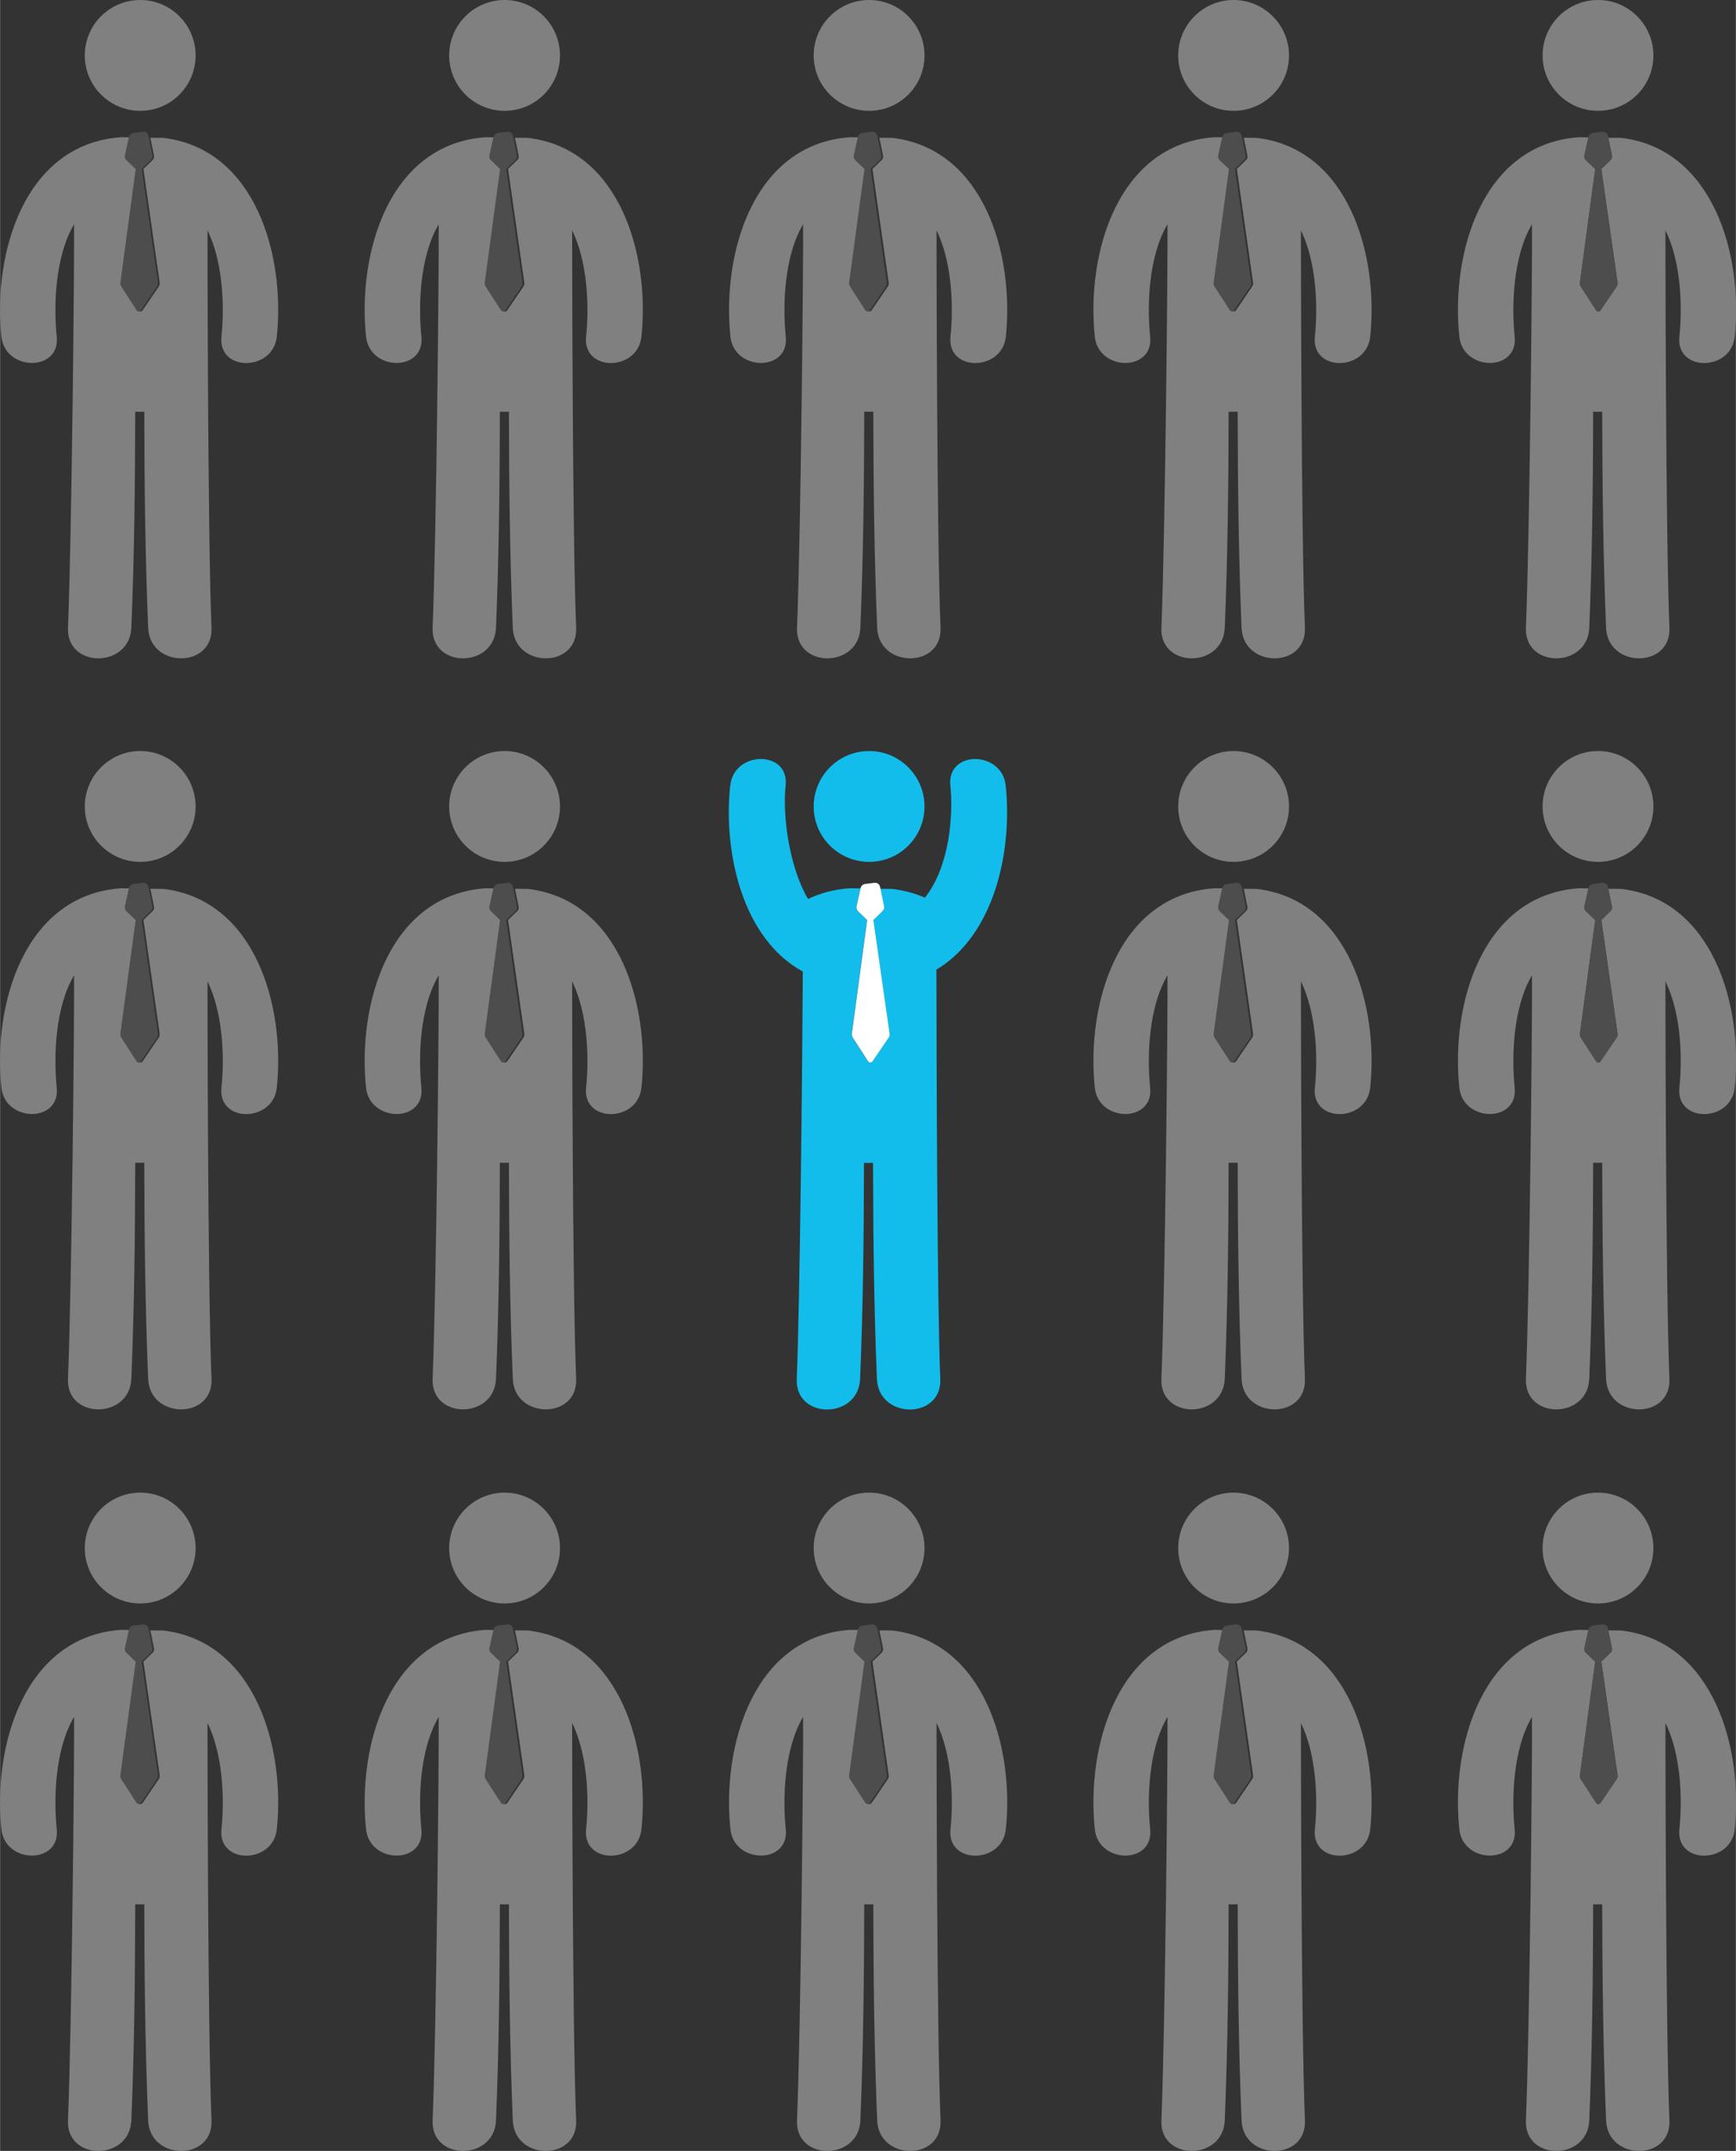 <?xml version="1.0" encoding="UTF-8" standalone="no"?>
<svg
   xmlns:dc="http://purl.org/dc/elements/1.1/"
   xmlns:cc="http://creativecommons.org/ns#"
   xmlns:rdf="http://www.w3.org/1999/02/22-rdf-syntax-ns#"
   xmlns:svg="http://www.w3.org/2000/svg"
   xmlns="http://www.w3.org/2000/svg"
   id="svg101"
   viewBox="0 0 134.24 166.31"
   style="shape-rendering:geometricPrecision; text-rendering:geometricPrecision; image-rendering:optimizeQuality; fill-rule:evenodd; clip-rule:evenodd"
   version="1.1"
   height="7.824mm"
   width="6.316mm"
   xml:space="preserve"><rect x="0" y="0" width="134.24" height="166.31" fill="#333333" stroke="none"/><defs
     id="defs4"><style
       id="style2"
       type="text/css"><![CDATA[
    .fil0 {fill:#12BDEB;fill-rule:nonzero}
    .fil3 {fill:#4D4D4D;fill-rule:nonzero}
    .fil2 {fill:gray;fill-rule:nonzero}
    .fil1 {fill:white;fill-rule:nonzero}
   ]]></style></defs><g
     id="Camada_x0020_1"><g
       id="_1878363168"><g
         id="g13"><path
           id="path7"
           d="M56.47 60.73c0.28,-2.71 4.57,-2.74 4.28,0 -0.25,2.43 0.29,6.31 1.73,8.78 0.95,-0.45 2.02,-0.75 3.22,-0.83l0.75 0.01 0.08 0 -0.31 1.39c-0.03,0.14 0.01,0.28 0.11,0.37l0.67 0.65c0.02,0.01 0.03,0.03 0.05,0.04 -0,0.01 -0.01,0.02 -0.01,0.03l-1.18 8.76c-0.01,0.1 0.01,0.2 0.06,0.28l1.18 1.83c0.1,0.15 0.27,0.15 0.37,0.01l1.25 -1.84c0.05,-0.08 0.07,-0.18 0.06,-0.29l-1.25 -8.75c-0,-0.01 -0.01,-0.03 -0.01,-0.04 0.01,-0.01 0.03,-0.02 0.04,-0.03l0.67 -0.65c0.1,-0.09 0.14,-0.23 0.11,-0.36l-0.28 -1.37 0.92 0.01c0.92,0.11 1.77,0.34 2.54,0.68 1.93,-2.43 2.2,-6.4 1.97,-8.67 -0.29,-2.75 4,-2.72 4.28,0 0.54,5.14 -0.92,11.59 -5.36,14.23 0.01,6.96 0.06,25.89 0.3,31.65 0.13,3.16 -4.77,3.14 -4.9,0 -0.23,-5.57 -0.29,-11.14 -0.3,-16.71 -0.23,0.01 -0.46,0.01 -0.7,0 -0.01,5.57 -0.07,11.14 -0.3,16.71 -0.13,3.14 -5.03,3.16 -4.9,0 0.24,-5.9 0.43,-23.83 0.47,-31.5 -4.65,-2.53 -6.16,-9.13 -5.62,-14.37z"
           class="fil0" /><path
           id="path9"
           d="M67.21 66.64c-2.37,0 -4.29,-1.92 -4.29,-4.28 0,-2.37 1.92,-4.29 4.29,-4.29 2.36,0 4.28,1.92 4.28,4.29 0,2.37 -1.92,4.28 -4.28,4.28z"
           class="fil0" /><path
           id="path11"
           d="M68.24 70.45l-0.67 0.65c-0.01,0.01 -0.03,0.02 -0.04,0.03 0,0.01 0.01,0.02 0.01,0.04l1.25 8.75c0.01,0.1 -0.01,0.21 -0.06,0.29l-1.25 1.84c-0.1,0.15 -0.27,0.14 -0.37,-0.01l-1.18 -1.83c-0.05,-0.08 -0.07,-0.18 -0.06,-0.28l1.18 -8.76c0,-0.01 0.01,-0.02 0.01,-0.03 -0.02,-0.01 -0.03,-0.03 -0.05,-0.04l-0.67 -0.65c-0.1,-0.1 -0.14,-0.24 -0.11,-0.37l0.31 -1.39 0 0 0.01 -0.03c0.04,-0.16 0.17,-0.29 0.34,-0.31l0.72 -0.09c0.21,-0.03 0.4,0.11 0.44,0.31l0.03 0.13 0 0 0.28 1.37c0.03,0.13 -0.01,0.27 -0.11,0.36z"
           class="fil1" /></g><g
         id="g43"><path
           id="path15"
           d="M123.58 8.57c-2.37,0 -4.29,-1.92 -4.29,-4.28 0,-2.37 1.92,-4.29 4.29,-4.29 2.36,0 4.28,1.92 4.28,4.29 0,2.37 -1.92,4.28 -4.28,4.28zm-1.49 2.04l0.75 0.01 -0.31 1.39c-0.03,0.14 0.01,0.28 0.11,0.37l0.68 0.65c0.01,0.01 0.03,0.03 0.05,0.04 -0,0.01 -0.01,0.02 -0.01,0.03l-1.18 8.76c-0.01,0.1 0.01,0.2 0.06,0.28l1.18 1.83c0.1,0.15 0.27,0.15 0.36,0.01l1.25 -1.84c0.05,-0.08 0.07,-0.18 0.06,-0.29l-1.25 -8.75c-0,-0.01 -0.01,-0.03 -0.01,-0.04 0.01,-0.01 0.03,-0.02 0.04,-0.03l0.67 -0.65c0.1,-0.09 0.14,-0.23 0.11,-0.36l-0.28 -1.37 1 0.01c7.12,0.84 9.44,9.08 8.78,15.36 -0.28,2.72 -4.57,2.75 -4.28,0 0.24,-2.29 0.14,-5.75 -1.08,-8.21 0,0 0.01,23.62 0.31,30.73 0.13,3.16 -4.77,3.14 -4.9,0 -0.23,-5.57 -0.29,-11.14 -0.3,-16.71 -0.23,0.01 -0.46,0.01 -0.7,0 -0.01,5.57 -0.07,11.14 -0.3,16.71 -0.13,3.14 -5.02,3.16 -4.9,0 0.29,-7.11 0.5,-28.11 0.47,-31.2 -1.46,2.47 -1.59,6.23 -1.34,8.68 0.29,2.74 -4,2.71 -4.28,0 -0.67,-6.42 1.75,-14.88 9.24,-15.41z"
           class="fil2" /><path
           id="path17"
           d="M124.53 12.38l-0.67 0.65c-0.01,0.01 -0.02,0.02 -0.04,0.03 0,0.01 0.01,0.02 0.01,0.04l1.25 8.75c0.01,0.1 -0.01,0.21 -0.06,0.29l-1.25 1.84c-0.1,0.14 -0.27,0.14 -0.36,-0.01l-1.18 -1.83c-0.05,-0.08 -0.07,-0.18 -0.06,-0.28l1.18 -8.76c0,-0.01 0.01,-0.02 0.01,-0.03 -0.02,-0.01 -0.03,-0.02 -0.05,-0.04l-0.68 -0.65c-0.1,-0.1 -0.14,-0.24 -0.11,-0.37l0.31 -1.39 0.01 -0.03c0.04,-0.16 0.17,-0.28 0.34,-0.31l0.72 -0.09c0.2,-0.03 0.4,0.11 0.44,0.31l0.03 0.13 0.28 1.37c0.03,0.13 -0.01,0.27 -0.11,0.36z"
           class="fil3" /><g
           id="g23"><path
             id="path19"
             d="M95.39 8.57c-2.37,0 -4.28,-1.92 -4.28,-4.28 0,-2.37 1.92,-4.29 4.28,-4.29 2.36,0 4.29,1.92 4.29,4.29 0,2.37 -1.92,4.28 -4.29,4.28zm-1.49 2.04l0.75 0.01 -0.31 1.39c-0.03,0.14 0.01,0.28 0.11,0.37l0.67 0.65c0.02,0.01 0.03,0.03 0.05,0.04 -0,0.01 -0.01,0.02 -0.01,0.03l-1.18 8.76c-0.01,0.1 0.01,0.2 0.06,0.28l1.18 1.83c0.1,0.15 0.27,0.15 0.37,0.01l1.25 -1.84c0.05,-0.08 0.07,-0.18 0.06,-0.29l-1.25 -8.75c-0,-0.01 -0.01,-0.03 -0.01,-0.04 0.01,-0.01 0.03,-0.02 0.04,-0.03l0.67 -0.65c0.1,-0.09 0.14,-0.23 0.11,-0.36l-0.28 -1.37 1 0.01c7.12,0.84 9.44,9.08 8.78,15.36 -0.28,2.72 -4.57,2.75 -4.28,0 0.24,-2.29 0.13,-5.75 -1.08,-8.21 0,0 0.01,23.62 0.31,30.73 0.13,3.16 -4.77,3.14 -4.9,0 -0.23,-5.57 -0.29,-11.14 -0.3,-16.71 -0.23,0.01 -0.46,0.01 -0.7,0 -0.01,5.57 -0.07,11.14 -0.3,16.71 -0.13,3.14 -5.03,3.16 -4.9,0 0.29,-7.11 0.5,-28.11 0.47,-31.2 -1.46,2.47 -1.59,6.23 -1.34,8.68 0.29,2.74 -4,2.71 -4.28,0 -0.67,-6.42 1.76,-14.88 9.24,-15.41z"
             class="fil2" /><path
             id="path21"
             d="M96.21 12.38l-0.67 0.65c-0.01,0.01 -0.02,0.02 -0.04,0.03 0,0.01 0.01,0.02 0.01,0.04l1.25 8.75c0.01,0.1 -0.01,0.21 -0.06,0.29l-1.25 1.84c-0.1,0.14 -0.27,0.14 -0.36,-0.01l-1.18 -1.83c-0.05,-0.08 -0.07,-0.18 -0.06,-0.28l1.18 -8.76c0,-0.01 0.01,-0.02 0.01,-0.03 -0.02,-0.01 -0.03,-0.02 -0.05,-0.04l-0.68 -0.65c-0.1,-0.1 -0.14,-0.24 -0.11,-0.37l0.31 -1.39 0.01 -0.03c0.04,-0.16 0.17,-0.28 0.34,-0.31l0.72 -0.09c0.2,-0.03 0.4,0.11 0.44,0.31l0.03 0.13 0.28 1.37c0.03,0.13 -0.01,0.27 -0.11,0.36z"
             class="fil3" /></g><g
           id="g29"><path
             id="path25"
             d="M67.21 8.57c-2.37,0 -4.29,-1.92 -4.29,-4.28 0,-2.37 1.92,-4.29 4.29,-4.29 2.36,0 4.28,1.92 4.28,4.29 0,2.37 -1.92,4.28 -4.28,4.28zm-1.49 2.04l0.75 0.01 -0.31 1.39c-0.03,0.14 0.01,0.28 0.11,0.37l0.67 0.65c0.01,0.01 0.03,0.03 0.05,0.04 -0,0.01 -0.01,0.02 -0.01,0.03l-1.18 8.76c-0.01,0.1 0.01,0.2 0.06,0.28l1.18 1.83c0.1,0.15 0.27,0.15 0.37,0.01l1.25 -1.84c0.05,-0.08 0.08,-0.18 0.06,-0.29l-1.25 -8.75c-0,-0.01 -0.01,-0.03 -0.01,-0.04 0.01,-0.01 0.03,-0.02 0.04,-0.03l0.67 -0.65c0.1,-0.09 0.14,-0.23 0.11,-0.36l-0.28 -1.37 1 0.01c7.12,0.84 9.44,9.08 8.78,15.36 -0.28,2.72 -4.57,2.75 -4.28,0 0.24,-2.29 0.13,-5.75 -1.08,-8.21 0,0 0.01,23.62 0.31,30.73 0.13,3.16 -4.77,3.14 -4.9,0 -0.23,-5.57 -0.29,-11.14 -0.3,-16.71 -0.23,0.01 -0.46,0.01 -0.7,0 -0.01,5.57 -0.07,11.14 -0.3,16.71 -0.13,3.14 -5.03,3.16 -4.9,0 0.29,-7.11 0.5,-28.11 0.47,-31.2 -1.46,2.47 -1.59,6.23 -1.34,8.68 0.29,2.74 -4,2.71 -4.28,0 -0.67,-6.42 1.76,-14.88 9.24,-15.41z"
             class="fil2" /><path
             id="path27"
             d="M68.03 12.38l-0.67 0.65c-0.01,0.01 -0.03,0.02 -0.04,0.03 0,0.01 0.01,0.02 0.01,0.04l1.25 8.75c0.01,0.1 -0.01,0.21 -0.06,0.29l-1.25 1.84c-0.1,0.14 -0.27,0.14 -0.37,-0.01l-1.18 -1.83c-0.05,-0.08 -0.07,-0.18 -0.06,-0.28l1.18 -8.76c0,-0.01 0.01,-0.02 0.01,-0.03 -0.02,-0.01 -0.03,-0.02 -0.05,-0.04l-0.67 -0.65c-0.1,-0.1 -0.14,-0.24 -0.11,-0.37l0.31 -1.39 0.01 -0.03c0.04,-0.16 0.17,-0.28 0.34,-0.31l0.72 -0.09c0.21,-0.03 0.4,0.11 0.44,0.31l0.03 0.13 0.28 1.37c0.03,0.13 -0.01,0.27 -0.11,0.36z"
             class="fil3" /></g><g
           id="g35"><path
             id="path31"
             d="M39.02 8.57c-2.37,0 -4.29,-1.92 -4.29,-4.28 0,-2.37 1.92,-4.29 4.29,-4.29 2.36,0 4.28,1.92 4.28,4.29 0,2.37 -1.92,4.28 -4.28,4.28zm-1.49 2.04l0.75 0.01 -0.31 1.39c-0.03,0.14 0.01,0.28 0.11,0.37l0.68 0.65c0.01,0.01 0.03,0.03 0.05,0.04 -0,0.01 -0.01,0.02 -0.01,0.03l-1.18 8.76c-0.01,0.1 0.01,0.2 0.06,0.28l1.18 1.83c0.1,0.15 0.27,0.15 0.37,0.01l1.25 -1.84c0.05,-0.08 0.08,-0.18 0.06,-0.29l-1.25 -8.75c-0,-0.01 -0.01,-0.03 -0.01,-0.04 0.01,-0.01 0.03,-0.02 0.04,-0.03l0.67 -0.65c0.1,-0.09 0.14,-0.23 0.11,-0.36l-0.28 -1.37 1 0.01c7.12,0.84 9.44,9.08 8.78,15.36 -0.28,2.72 -4.57,2.75 -4.28,0 0.24,-2.29 0.13,-5.75 -1.08,-8.21 0,0 0.01,23.62 0.31,30.73 0.13,3.16 -4.77,3.14 -4.9,0 -0.23,-5.57 -0.29,-11.14 -0.3,-16.71 -0.23,0.01 -0.46,0.01 -0.7,0 -0.01,5.57 -0.07,11.14 -0.3,16.71 -0.13,3.14 -5.02,3.16 -4.9,0 0.29,-7.11 0.5,-28.11 0.47,-31.2 -1.46,2.47 -1.59,6.23 -1.34,8.68 0.29,2.74 -4,2.71 -4.28,0 -0.67,-6.42 1.75,-14.88 9.24,-15.41z"
             class="fil2" /><path
             id="path33"
             d="M39.85 12.38l-0.67 0.65c-0.01,0.01 -0.03,0.02 -0.04,0.03 0,0.01 0.01,0.02 0.01,0.04l1.25 8.75c0.01,0.1 -0.01,0.21 -0.06,0.29l-1.25 1.84c-0.1,0.14 -0.27,0.14 -0.37,-0.01l-1.18 -1.83c-0.05,-0.08 -0.07,-0.18 -0.06,-0.28l1.18 -8.76c0,-0.01 0.01,-0.02 0.01,-0.03 -0.02,-0.01 -0.03,-0.02 -0.05,-0.04l-0.67 -0.65c-0.1,-0.1 -0.14,-0.24 -0.11,-0.37l0.31 -1.39 0.01 -0.03c0.04,-0.16 0.17,-0.28 0.34,-0.31l0.72 -0.09c0.21,-0.03 0.4,0.11 0.44,0.31l0.03 0.13 0.28 1.37c0.03,0.13 -0.02,0.27 -0.11,0.36z"
             class="fil3" /></g><g
           id="g41"><path
             id="path37"
             d="M10.84 8.57c-2.37,0 -4.29,-1.92 -4.29,-4.28 0,-2.37 1.92,-4.29 4.29,-4.29 2.36,0 4.28,1.92 4.28,4.29 0,2.37 -1.92,4.28 -4.28,4.28zm-1.5 2.04l0.75 0.01 -0.31 1.39c-0.03,0.14 0.01,0.28 0.11,0.37l0.67 0.65c0.02,0.01 0.03,0.03 0.05,0.04 -0,0.01 -0.01,0.02 -0.01,0.03l-1.18 8.76c-0.01,0.1 0.01,0.2 0.06,0.28l1.18 1.83c0.1,0.15 0.27,0.15 0.37,0.01l1.25 -1.84c0.05,-0.08 0.07,-0.18 0.06,-0.29l-1.25 -8.75c-0,-0.01 -0.01,-0.03 -0.01,-0.04 0.01,-0.01 0.03,-0.02 0.04,-0.03l0.67 -0.65c0.1,-0.09 0.14,-0.23 0.11,-0.36l-0.28 -1.37 1 0.01c7.12,0.84 9.44,9.08 8.78,15.36 -0.28,2.72 -4.57,2.75 -4.28,0 0.24,-2.29 0.13,-5.75 -1.08,-8.21 0,0 0.01,23.62 0.31,30.73 0.13,3.16 -4.77,3.14 -4.9,0 -0.23,-5.57 -0.29,-11.14 -0.3,-16.71 -0.23,0.01 -0.46,0.01 -0.7,0 -0.01,5.57 -0.07,11.14 -0.3,16.71 -0.13,3.14 -5.03,3.16 -4.9,0 0.29,-7.11 0.5,-28.11 0.47,-31.2 -1.46,2.47 -1.59,6.23 -1.34,8.68 0.29,2.74 -4,2.71 -4.28,0 -0.67,-6.42 1.76,-14.88 9.24,-15.41z"
             class="fil2" /><path
             id="path39"
             d="M11.66 12.38l-0.67 0.65c-0.01,0.01 -0.02,0.02 -0.04,0.03 0,0.01 0.01,0.02 0.01,0.04l1.25 8.75c0.01,0.1 -0.01,0.21 -0.06,0.29l-1.25 1.84c-0.1,0.14 -0.27,0.14 -0.36,-0.01l-1.18 -1.83c-0.05,-0.08 -0.07,-0.18 -0.06,-0.28l1.18 -8.76c0,-0.01 0.01,-0.02 0.01,-0.03 -0.02,-0.01 -0.03,-0.02 -0.05,-0.04l-0.68 -0.65c-0.1,-0.1 -0.14,-0.24 -0.11,-0.37l0.31 -1.39 0.01 -0.03c0.04,-0.16 0.17,-0.28 0.34,-0.31l0.72 -0.09c0.2,-0.03 0.4,0.11 0.44,0.31l0.03 0.13 0.28 1.37c0.03,0.13 -0.01,0.27 -0.11,0.36z"
             class="fil3" /></g></g><g
         id="g67"><path
           id="path45"
           d="M123.58 66.64c-2.37,0 -4.29,-1.92 -4.29,-4.28 0,-2.37 1.92,-4.29 4.29,-4.29 2.36,0 4.28,1.92 4.28,4.29 0,2.37 -1.92,4.28 -4.28,4.28zm-1.49 2.04l0.75 0.01 -0.31 1.39c-0.03,0.14 0.01,0.28 0.11,0.37l0.68 0.65c0.01,0.01 0.03,0.03 0.05,0.04 -0,0.01 -0.01,0.02 -0.01,0.03l-1.18 8.76c-0.01,0.1 0.01,0.2 0.06,0.28l1.18 1.83c0.1,0.15 0.27,0.15 0.36,0.01l1.25 -1.84c0.05,-0.08 0.07,-0.18 0.06,-0.29l-1.25 -8.75c-0,-0.01 -0.01,-0.03 -0.01,-0.04 0.01,-0.01 0.03,-0.02 0.04,-0.03l0.67 -0.65c0.1,-0.09 0.14,-0.23 0.11,-0.36l-0.28 -1.37 1 0.01c7.12,0.84 9.44,9.08 8.78,15.36 -0.28,2.72 -4.57,2.75 -4.28,0 0.24,-2.29 0.14,-5.75 -1.08,-8.21 0,0 0.01,23.62 0.31,30.73 0.13,3.16 -4.77,3.14 -4.9,0 -0.23,-5.57 -0.29,-11.14 -0.3,-16.71 -0.23,0.01 -0.46,0.01 -0.7,0 -0.01,5.57 -0.07,11.14 -0.3,16.71 -0.13,3.14 -5.02,3.16 -4.9,0 0.29,-7.11 0.5,-28.11 0.47,-31.2 -1.46,2.47 -1.59,6.23 -1.34,8.68 0.29,2.74 -4,2.71 -4.28,0 -0.67,-6.42 1.75,-14.88 9.24,-15.41z"
           class="fil2" /><path
           id="path47"
           d="M124.53 70.45l-0.67 0.65c-0.01,0.01 -0.02,0.02 -0.04,0.03 0,0.01 0.01,0.02 0.01,0.04l1.25 8.75c0.01,0.1 -0.01,0.21 -0.06,0.29l-1.25 1.84c-0.1,0.15 -0.27,0.14 -0.36,-0.01l-1.18 -1.83c-0.05,-0.08 -0.07,-0.18 -0.06,-0.28l1.18 -8.76c0,-0.01 0.01,-0.02 0.01,-0.03 -0.02,-0.01 -0.03,-0.03 -0.05,-0.04l-0.68 -0.65c-0.1,-0.1 -0.14,-0.24 -0.11,-0.37l0.31 -1.39 0.01 -0.03c0.04,-0.16 0.17,-0.29 0.34,-0.31l0.72 -0.09c0.2,-0.03 0.4,0.11 0.44,0.31l0.03 0.13 0.28 1.37c0.03,0.13 -0.01,0.27 -0.11,0.36z"
           class="fil3" /><g
           id="g53"><path
             id="path49"
             d="M95.39 66.64c-2.37,0 -4.28,-1.92 -4.28,-4.28 0,-2.37 1.92,-4.29 4.28,-4.29 2.36,0 4.29,1.92 4.29,4.29 0,2.37 -1.92,4.28 -4.29,4.28zm-1.49 2.04l0.75 0.01 -0.31 1.39c-0.03,0.14 0.01,0.28 0.11,0.37l0.67 0.65c0.02,0.01 0.03,0.03 0.05,0.04 -0,0.01 -0.01,0.02 -0.01,0.03l-1.18 8.76c-0.01,0.1 0.01,0.2 0.06,0.28l1.18 1.83c0.1,0.15 0.27,0.15 0.37,0.01l1.25 -1.84c0.05,-0.08 0.07,-0.18 0.06,-0.29l-1.25 -8.75c-0,-0.01 -0.01,-0.03 -0.01,-0.04 0.01,-0.01 0.03,-0.02 0.04,-0.03l0.67 -0.65c0.1,-0.09 0.14,-0.23 0.11,-0.36l-0.28 -1.37 1 0.01c7.12,0.84 9.44,9.08 8.78,15.36 -0.28,2.72 -4.57,2.75 -4.28,0 0.24,-2.29 0.13,-5.75 -1.08,-8.21 0,0 0.01,23.62 0.31,30.73 0.13,3.16 -4.77,3.14 -4.9,0 -0.23,-5.57 -0.29,-11.14 -0.3,-16.71 -0.23,0.01 -0.46,0.01 -0.7,0 -0.01,5.57 -0.07,11.14 -0.3,16.71 -0.13,3.14 -5.03,3.16 -4.9,0 0.29,-7.11 0.5,-28.11 0.47,-31.2 -1.46,2.47 -1.59,6.23 -1.34,8.68 0.29,2.74 -4,2.71 -4.28,0 -0.67,-6.42 1.76,-14.88 9.24,-15.41z"
             class="fil2" /><path
             id="path51"
             d="M96.21 70.45l-0.67 0.65c-0.01,0.01 -0.02,0.02 -0.04,0.03 0,0.01 0.01,0.02 0.01,0.04l1.25 8.75c0.01,0.1 -0.01,0.21 -0.06,0.29l-1.25 1.84c-0.1,0.15 -0.27,0.14 -0.36,-0.01l-1.18 -1.83c-0.05,-0.08 -0.07,-0.18 -0.06,-0.28l1.18 -8.76c0,-0.01 0.01,-0.02 0.01,-0.03 -0.02,-0.01 -0.03,-0.03 -0.05,-0.04l-0.68 -0.65c-0.1,-0.1 -0.14,-0.24 -0.11,-0.37l0.31 -1.39 0.01 -0.03c0.04,-0.16 0.17,-0.29 0.34,-0.31l0.72 -0.09c0.2,-0.03 0.4,0.11 0.44,0.31l0.03 0.13 0.28 1.37c0.03,0.13 -0.01,0.27 -0.11,0.36z"
             class="fil3" /></g><g
           id="g59"><path
             id="path55"
             d="M39.02 66.64c-2.37,0 -4.29,-1.92 -4.29,-4.28 0,-2.37 1.92,-4.29 4.29,-4.29 2.36,0 4.28,1.92 4.28,4.29 0,2.37 -1.92,4.28 -4.28,4.28zm-1.49 2.04l0.75 0.01 -0.31 1.39c-0.03,0.14 0.01,0.28 0.11,0.37l0.68 0.65c0.01,0.01 0.03,0.03 0.05,0.04 -0,0.01 -0.01,0.02 -0.01,0.03l-1.18 8.76c-0.01,0.1 0.01,0.2 0.06,0.28l1.18 1.83c0.1,0.15 0.27,0.15 0.37,0.01l1.25 -1.84c0.05,-0.08 0.08,-0.18 0.06,-0.29l-1.25 -8.75c-0,-0.01 -0.01,-0.03 -0.01,-0.04 0.01,-0.01 0.03,-0.02 0.04,-0.03l0.67 -0.65c0.1,-0.09 0.14,-0.23 0.11,-0.36l-0.28 -1.37 1 0.01c7.12,0.84 9.44,9.08 8.78,15.36 -0.28,2.72 -4.57,2.75 -4.28,0 0.24,-2.29 0.13,-5.75 -1.08,-8.21 0,0 0.01,23.62 0.31,30.73 0.13,3.16 -4.77,3.14 -4.9,0 -0.23,-5.57 -0.29,-11.14 -0.3,-16.71 -0.23,0.01 -0.46,0.01 -0.7,0 -0.01,5.57 -0.07,11.14 -0.3,16.71 -0.13,3.14 -5.02,3.16 -4.9,0 0.29,-7.11 0.5,-28.11 0.47,-31.2 -1.46,2.47 -1.59,6.23 -1.34,8.68 0.29,2.74 -4,2.71 -4.28,0 -0.67,-6.42 1.75,-14.88 9.24,-15.41z"
             class="fil2" /><path
             id="path57"
             d="M39.85 70.45l-0.67 0.65c-0.01,0.01 -0.03,0.02 -0.04,0.03 0,0.01 0.01,0.02 0.01,0.04l1.25 8.75c0.01,0.1 -0.01,0.21 -0.06,0.29l-1.25 1.84c-0.1,0.15 -0.27,0.14 -0.37,-0.01l-1.18 -1.83c-0.05,-0.08 -0.07,-0.18 -0.06,-0.28l1.18 -8.76c0,-0.01 0.01,-0.02 0.01,-0.03 -0.02,-0.01 -0.03,-0.03 -0.05,-0.04l-0.67 -0.65c-0.1,-0.1 -0.14,-0.24 -0.11,-0.37l0.31 -1.39 0.01 -0.03c0.04,-0.16 0.17,-0.29 0.34,-0.31l0.72 -0.09c0.21,-0.03 0.4,0.11 0.44,0.31l0.03 0.13 0.28 1.37c0.03,0.13 -0.02,0.27 -0.11,0.36z"
             class="fil3" /></g><g
           id="g65"><path
             id="path61"
             d="M10.84 66.64c-2.37,0 -4.29,-1.92 -4.29,-4.28 0,-2.37 1.92,-4.29 4.29,-4.29 2.36,0 4.28,1.92 4.28,4.29 0,2.37 -1.92,4.28 -4.28,4.28zm-1.5 2.04l0.75 0.01 -0.31 1.39c-0.03,0.14 0.01,0.28 0.11,0.37l0.67 0.65c0.02,0.01 0.03,0.03 0.05,0.04 -0,0.01 -0.01,0.02 -0.01,0.03l-1.18 8.76c-0.01,0.1 0.01,0.2 0.06,0.28l1.18 1.83c0.1,0.15 0.27,0.15 0.37,0.01l1.25 -1.84c0.05,-0.08 0.07,-0.18 0.06,-0.29l-1.25 -8.75c-0,-0.01 -0.01,-0.03 -0.01,-0.04 0.01,-0.01 0.03,-0.02 0.04,-0.03l0.67 -0.65c0.1,-0.09 0.14,-0.23 0.11,-0.36l-0.28 -1.37 1 0.01c7.12,0.84 9.44,9.08 8.78,15.36 -0.28,2.72 -4.57,2.75 -4.28,0 0.24,-2.29 0.13,-5.75 -1.08,-8.21 0,0 0.01,23.62 0.31,30.73 0.13,3.16 -4.77,3.14 -4.9,0 -0.23,-5.57 -0.29,-11.14 -0.3,-16.71 -0.23,0.01 -0.46,0.01 -0.7,0 -0.01,5.57 -0.07,11.14 -0.3,16.71 -0.13,3.14 -5.03,3.16 -4.9,0 0.29,-7.11 0.5,-28.11 0.47,-31.2 -1.46,2.47 -1.59,6.23 -1.34,8.68 0.29,2.74 -4,2.71 -4.28,0 -0.67,-6.42 1.76,-14.88 9.24,-15.41z"
             class="fil2" /><path
             id="path63"
             d="M11.66 70.45l-0.67 0.65c-0.01,0.01 -0.02,0.02 -0.04,0.03 0,0.01 0.01,0.02 0.01,0.04l1.25 8.75c0.01,0.1 -0.01,0.21 -0.06,0.29l-1.25 1.84c-0.1,0.15 -0.27,0.14 -0.36,-0.01l-1.18 -1.83c-0.05,-0.08 -0.07,-0.18 -0.06,-0.28l1.18 -8.76c0,-0.01 0.01,-0.02 0.01,-0.03 -0.02,-0.01 -0.03,-0.03 -0.05,-0.04l-0.68 -0.65c-0.1,-0.1 -0.14,-0.24 -0.11,-0.37l0.31 -1.39 0.01 -0.03c0.04,-0.16 0.17,-0.29 0.34,-0.31l0.72 -0.09c0.2,-0.03 0.4,0.11 0.44,0.31l0.03 0.13 0.28 1.37c0.03,0.13 -0.01,0.27 -0.11,0.36z"
             class="fil3" /></g></g><g
         id="g97"><path
           id="path69"
           d="M123.58 123.98c-2.37,0 -4.29,-1.92 -4.29,-4.28 0,-2.37 1.92,-4.29 4.29,-4.29 2.36,0 4.28,1.92 4.28,4.29 0,2.37 -1.92,4.28 -4.28,4.28zm-1.49 2.04l0.75 0.01 -0.31 1.39c-0.03,0.14 0.01,0.28 0.11,0.37l0.68 0.65c0.01,0.01 0.03,0.03 0.05,0.04 -0,0.01 -0.01,0.02 -0.01,0.03l-1.18 8.76c-0.01,0.1 0.01,0.2 0.06,0.28l1.18 1.83c0.1,0.15 0.27,0.15 0.36,0.01l1.25 -1.84c0.05,-0.08 0.07,-0.18 0.06,-0.29l-1.25 -8.75c-0,-0.01 -0.01,-0.03 -0.01,-0.04 0.01,-0.01 0.03,-0.02 0.04,-0.03l0.67 -0.65c0.1,-0.09 0.14,-0.23 0.11,-0.36l-0.28 -1.37 1 0.01c7.12,0.84 9.44,9.08 8.78,15.36 -0.28,2.72 -4.57,2.75 -4.28,0 0.24,-2.29 0.14,-5.75 -1.08,-8.21 0,0 0.01,23.62 0.31,30.73 0.13,3.16 -4.77,3.14 -4.9,0 -0.23,-5.57 -0.29,-11.14 -0.3,-16.71 -0.23,0.01 -0.46,0.01 -0.7,0 -0.01,5.57 -0.07,11.14 -0.3,16.71 -0.13,3.14 -5.02,3.16 -4.9,0 0.29,-7.11 0.5,-28.11 0.47,-31.2 -1.46,2.47 -1.59,6.23 -1.34,8.68 0.29,2.74 -4,2.71 -4.28,0 -0.67,-6.42 1.75,-14.88 9.24,-15.41z"
           class="fil2" /><path
           id="path71"
           d="M124.53 127.79l-0.67 0.65c-0.01,0.01 -0.02,0.02 -0.04,0.03 0,0.01 0.01,0.02 0.01,0.04l1.25 8.75c0.01,0.1 -0.01,0.21 -0.06,0.29l-1.25 1.84c-0.1,0.15 -0.27,0.14 -0.36,-0.01l-1.18 -1.83c-0.05,-0.08 -0.07,-0.18 -0.06,-0.28l1.18 -8.76c0,-0.01 0.01,-0.02 0.01,-0.03 -0.02,-0.01 -0.03,-0.03 -0.05,-0.04l-0.68 -0.65c-0.1,-0.1 -0.14,-0.24 -0.11,-0.37l0.31 -1.39 0.01 -0.03c0.04,-0.16 0.17,-0.29 0.34,-0.31l0.72 -0.09c0.2,-0.03 0.4,0.11 0.44,0.31l0.03 0.13 0.28 1.37c0.03,0.13 -0.01,0.27 -0.11,0.36z"
           class="fil3" /><g
           id="g77"><path
             id="path73"
             d="M95.39 123.98c-2.37,0 -4.28,-1.92 -4.28,-4.28 0,-2.37 1.92,-4.29 4.28,-4.29 2.36,0 4.29,1.92 4.29,4.29 0,2.37 -1.92,4.28 -4.29,4.28zm-1.49 2.04l0.75 0.01 -0.31 1.39c-0.03,0.14 0.01,0.28 0.11,0.37l0.67 0.65c0.02,0.01 0.03,0.03 0.05,0.04 -0,0.01 -0.01,0.02 -0.01,0.03l-1.18 8.76c-0.01,0.1 0.01,0.2 0.06,0.28l1.18 1.83c0.1,0.15 0.27,0.15 0.37,0.01l1.25 -1.84c0.05,-0.08 0.07,-0.18 0.06,-0.29l-1.25 -8.75c-0,-0.01 -0.01,-0.03 -0.01,-0.04 0.01,-0.01 0.03,-0.02 0.04,-0.03l0.67 -0.65c0.1,-0.09 0.14,-0.23 0.11,-0.36l-0.28 -1.37 1 0.01c7.12,0.84 9.44,9.08 8.78,15.36 -0.28,2.72 -4.57,2.75 -4.28,0 0.24,-2.29 0.13,-5.75 -1.08,-8.21 0,0 0.01,23.62 0.31,30.73 0.13,3.16 -4.77,3.14 -4.9,0 -0.23,-5.57 -0.29,-11.14 -0.3,-16.71 -0.23,0.01 -0.46,0.01 -0.7,0 -0.01,5.57 -0.07,11.14 -0.3,16.71 -0.13,3.14 -5.03,3.16 -4.9,0 0.29,-7.11 0.5,-28.11 0.47,-31.2 -1.46,2.47 -1.59,6.23 -1.34,8.68 0.29,2.74 -4,2.71 -4.28,0 -0.67,-6.42 1.76,-14.88 9.24,-15.41z"
             class="fil2" /><path
             id="path75"
             d="M96.21 127.79l-0.67 0.65c-0.01,0.01 -0.02,0.02 -0.04,0.03 0,0.01 0.01,0.02 0.01,0.04l1.25 8.75c0.01,0.1 -0.01,0.21 -0.06,0.29l-1.25 1.84c-0.1,0.15 -0.27,0.14 -0.36,-0.01l-1.18 -1.83c-0.05,-0.08 -0.07,-0.18 -0.06,-0.28l1.18 -8.76c0,-0.01 0.01,-0.02 0.01,-0.03 -0.02,-0.01 -0.03,-0.03 -0.05,-0.04l-0.68 -0.65c-0.1,-0.1 -0.14,-0.24 -0.11,-0.37l0.31 -1.39 0.01 -0.03c0.04,-0.16 0.17,-0.29 0.34,-0.31l0.72 -0.09c0.2,-0.03 0.4,0.11 0.44,0.31l0.03 0.13 0.28 1.37c0.03,0.13 -0.01,0.27 -0.11,0.36z"
             class="fil3" /></g><g
           id="g83"><path
             id="path79"
             d="M67.21 123.98c-2.37,0 -4.29,-1.92 -4.29,-4.28 0,-2.37 1.92,-4.29 4.29,-4.29 2.36,0 4.28,1.92 4.28,4.29 0,2.37 -1.92,4.28 -4.28,4.28zm-1.49 2.04l0.75 0.01 -0.31 1.39c-0.03,0.14 0.01,0.28 0.11,0.37l0.67 0.65c0.01,0.01 0.03,0.03 0.05,0.04 -0,0.01 -0.01,0.02 -0.01,0.03l-1.18 8.76c-0.01,0.1 0.01,0.2 0.06,0.28l1.18 1.83c0.1,0.15 0.27,0.15 0.37,0.01l1.25 -1.84c0.05,-0.08 0.08,-0.18 0.06,-0.29l-1.25 -8.75c-0,-0.01 -0.01,-0.03 -0.01,-0.04 0.01,-0.01 0.03,-0.02 0.04,-0.03l0.67 -0.65c0.1,-0.09 0.14,-0.23 0.11,-0.36l-0.28 -1.37 1 0.01c7.12,0.84 9.44,9.08 8.78,15.36 -0.28,2.72 -4.57,2.75 -4.28,0 0.24,-2.29 0.13,-5.75 -1.08,-8.21 0,0 0.01,23.62 0.31,30.73 0.13,3.16 -4.77,3.14 -4.9,0 -0.23,-5.57 -0.29,-11.14 -0.3,-16.71 -0.23,0.01 -0.46,0.01 -0.7,0 -0.01,5.57 -0.07,11.14 -0.3,16.71 -0.13,3.14 -5.03,3.16 -4.9,0 0.29,-7.11 0.5,-28.11 0.47,-31.2 -1.46,2.47 -1.59,6.23 -1.34,8.68 0.29,2.74 -4,2.71 -4.28,0 -0.67,-6.42 1.76,-14.88 9.24,-15.41z"
             class="fil2" /><path
             id="path81"
             d="M68.03 127.79l-0.67 0.65c-0.01,0.01 -0.03,0.02 -0.04,0.03 0,0.01 0.01,0.02 0.01,0.04l1.25 8.75c0.01,0.1 -0.01,0.21 -0.06,0.29l-1.25 1.84c-0.1,0.15 -0.27,0.14 -0.37,-0.01l-1.18 -1.83c-0.05,-0.08 -0.07,-0.18 -0.06,-0.28l1.18 -8.76c0,-0.01 0.01,-0.02 0.01,-0.03 -0.02,-0.01 -0.03,-0.03 -0.05,-0.04l-0.67 -0.65c-0.1,-0.1 -0.14,-0.24 -0.11,-0.37l0.31 -1.39 0.01 -0.03c0.04,-0.16 0.17,-0.29 0.34,-0.31l0.72 -0.09c0.21,-0.03 0.4,0.11 0.44,0.31l0.03 0.13 0.28 1.37c0.03,0.13 -0.01,0.27 -0.11,0.36z"
             class="fil3" /></g><g
           id="g89"><path
             id="path85"
             d="M39.02 123.98c-2.37,0 -4.29,-1.92 -4.29,-4.28 0,-2.37 1.92,-4.29 4.29,-4.29 2.36,0 4.28,1.92 4.28,4.29 0,2.37 -1.92,4.28 -4.28,4.28zm-1.49 2.04l0.75 0.01 -0.31 1.39c-0.03,0.14 0.01,0.28 0.11,0.37l0.68 0.65c0.01,0.01 0.03,0.03 0.05,0.04 -0,0.01 -0.01,0.02 -0.01,0.03l-1.18 8.76c-0.01,0.1 0.01,0.2 0.06,0.28l1.18 1.83c0.1,0.15 0.27,0.15 0.37,0.01l1.25 -1.84c0.05,-0.08 0.08,-0.18 0.06,-0.29l-1.25 -8.75c-0,-0.01 -0.01,-0.03 -0.01,-0.04 0.01,-0.01 0.03,-0.02 0.04,-0.03l0.67 -0.65c0.1,-0.09 0.14,-0.23 0.11,-0.36l-0.28 -1.37 1 0.01c7.12,0.84 9.44,9.08 8.78,15.36 -0.28,2.72 -4.57,2.75 -4.28,0 0.24,-2.29 0.13,-5.75 -1.08,-8.21 0,0 0.01,23.62 0.31,30.73 0.13,3.16 -4.77,3.14 -4.9,0 -0.23,-5.57 -0.29,-11.14 -0.3,-16.71 -0.23,0.01 -0.46,0.01 -0.7,0 -0.01,5.57 -0.07,11.14 -0.3,16.71 -0.13,3.14 -5.02,3.16 -4.9,0 0.29,-7.11 0.5,-28.11 0.47,-31.2 -1.46,2.47 -1.59,6.23 -1.34,8.68 0.29,2.74 -4,2.71 -4.28,0 -0.67,-6.42 1.75,-14.88 9.24,-15.41z"
             class="fil2" /><path
             id="path87"
             d="M39.85 127.79l-0.67 0.65c-0.01,0.01 -0.03,0.02 -0.04,0.03 0,0.01 0.01,0.02 0.01,0.04l1.25 8.75c0.01,0.1 -0.01,0.21 -0.06,0.29l-1.25 1.84c-0.1,0.15 -0.27,0.14 -0.37,-0.01l-1.18 -1.83c-0.05,-0.08 -0.07,-0.18 -0.06,-0.28l1.18 -8.76c0,-0.01 0.01,-0.02 0.01,-0.03 -0.02,-0.01 -0.03,-0.03 -0.05,-0.04l-0.67 -0.65c-0.1,-0.1 -0.14,-0.24 -0.11,-0.37l0.31 -1.39 0.01 -0.03c0.04,-0.16 0.17,-0.29 0.34,-0.31l0.72 -0.09c0.21,-0.03 0.4,0.11 0.44,0.31l0.03 0.13 0.28 1.37c0.03,0.13 -0.02,0.27 -0.11,0.36z"
             class="fil3" /></g><g
           id="g95"><path
             id="path91"
             d="M10.84 123.98c-2.37,0 -4.29,-1.92 -4.29,-4.28 0,-2.37 1.92,-4.29 4.29,-4.29 2.36,0 4.28,1.92 4.28,4.29 0,2.37 -1.92,4.28 -4.28,4.28zm-1.5 2.04l0.75 0.01 -0.31 1.39c-0.03,0.14 0.01,0.28 0.11,0.37l0.67 0.65c0.02,0.01 0.03,0.03 0.05,0.04 -0,0.01 -0.01,0.02 -0.01,0.03l-1.18 8.76c-0.01,0.1 0.01,0.2 0.06,0.28l1.18 1.83c0.1,0.15 0.27,0.15 0.37,0.01l1.25 -1.84c0.05,-0.08 0.07,-0.18 0.06,-0.29l-1.25 -8.75c-0,-0.01 -0.01,-0.03 -0.01,-0.04 0.01,-0.01 0.03,-0.02 0.04,-0.03l0.67 -0.65c0.1,-0.09 0.14,-0.23 0.11,-0.36l-0.28 -1.37 1 0.01c7.12,0.84 9.44,9.08 8.78,15.36 -0.28,2.72 -4.57,2.75 -4.28,0 0.24,-2.29 0.13,-5.75 -1.08,-8.21 0,0 0.01,23.62 0.31,30.73 0.13,3.16 -4.77,3.14 -4.9,0 -0.23,-5.57 -0.29,-11.14 -0.3,-16.71 -0.23,0.01 -0.46,0.01 -0.7,0 -0.01,5.57 -0.07,11.14 -0.3,16.71 -0.13,3.14 -5.03,3.16 -4.9,0 0.29,-7.11 0.5,-28.11 0.47,-31.2 -1.46,2.47 -1.59,6.23 -1.34,8.68 0.29,2.74 -4,2.71 -4.28,0 -0.67,-6.42 1.76,-14.88 9.24,-15.41z"
             class="fil2" /><path
             id="path93"
             d="M11.66 127.79l-0.67 0.65c-0.01,0.01 -0.02,0.02 -0.04,0.03 0,0.01 0.01,0.02 0.01,0.04l1.25 8.75c0.01,0.1 -0.01,0.21 -0.06,0.29l-1.25 1.84c-0.1,0.15 -0.27,0.14 -0.36,-0.01l-1.18 -1.83c-0.05,-0.08 -0.07,-0.18 -0.06,-0.28l1.18 -8.76c0,-0.01 0.01,-0.02 0.01,-0.03 -0.02,-0.01 -0.03,-0.03 -0.05,-0.04l-0.68 -0.65c-0.1,-0.1 -0.14,-0.24 -0.11,-0.37l0.31 -1.39 0.01 -0.03c0.04,-0.16 0.17,-0.29 0.34,-0.31l0.72 -0.09c0.2,-0.03 0.4,0.11 0.44,0.31l0.03 0.13 0.28 1.37c0.03,0.13 -0.01,0.27 -0.11,0.36z"
             class="fil3" /></g></g></g></g></svg>